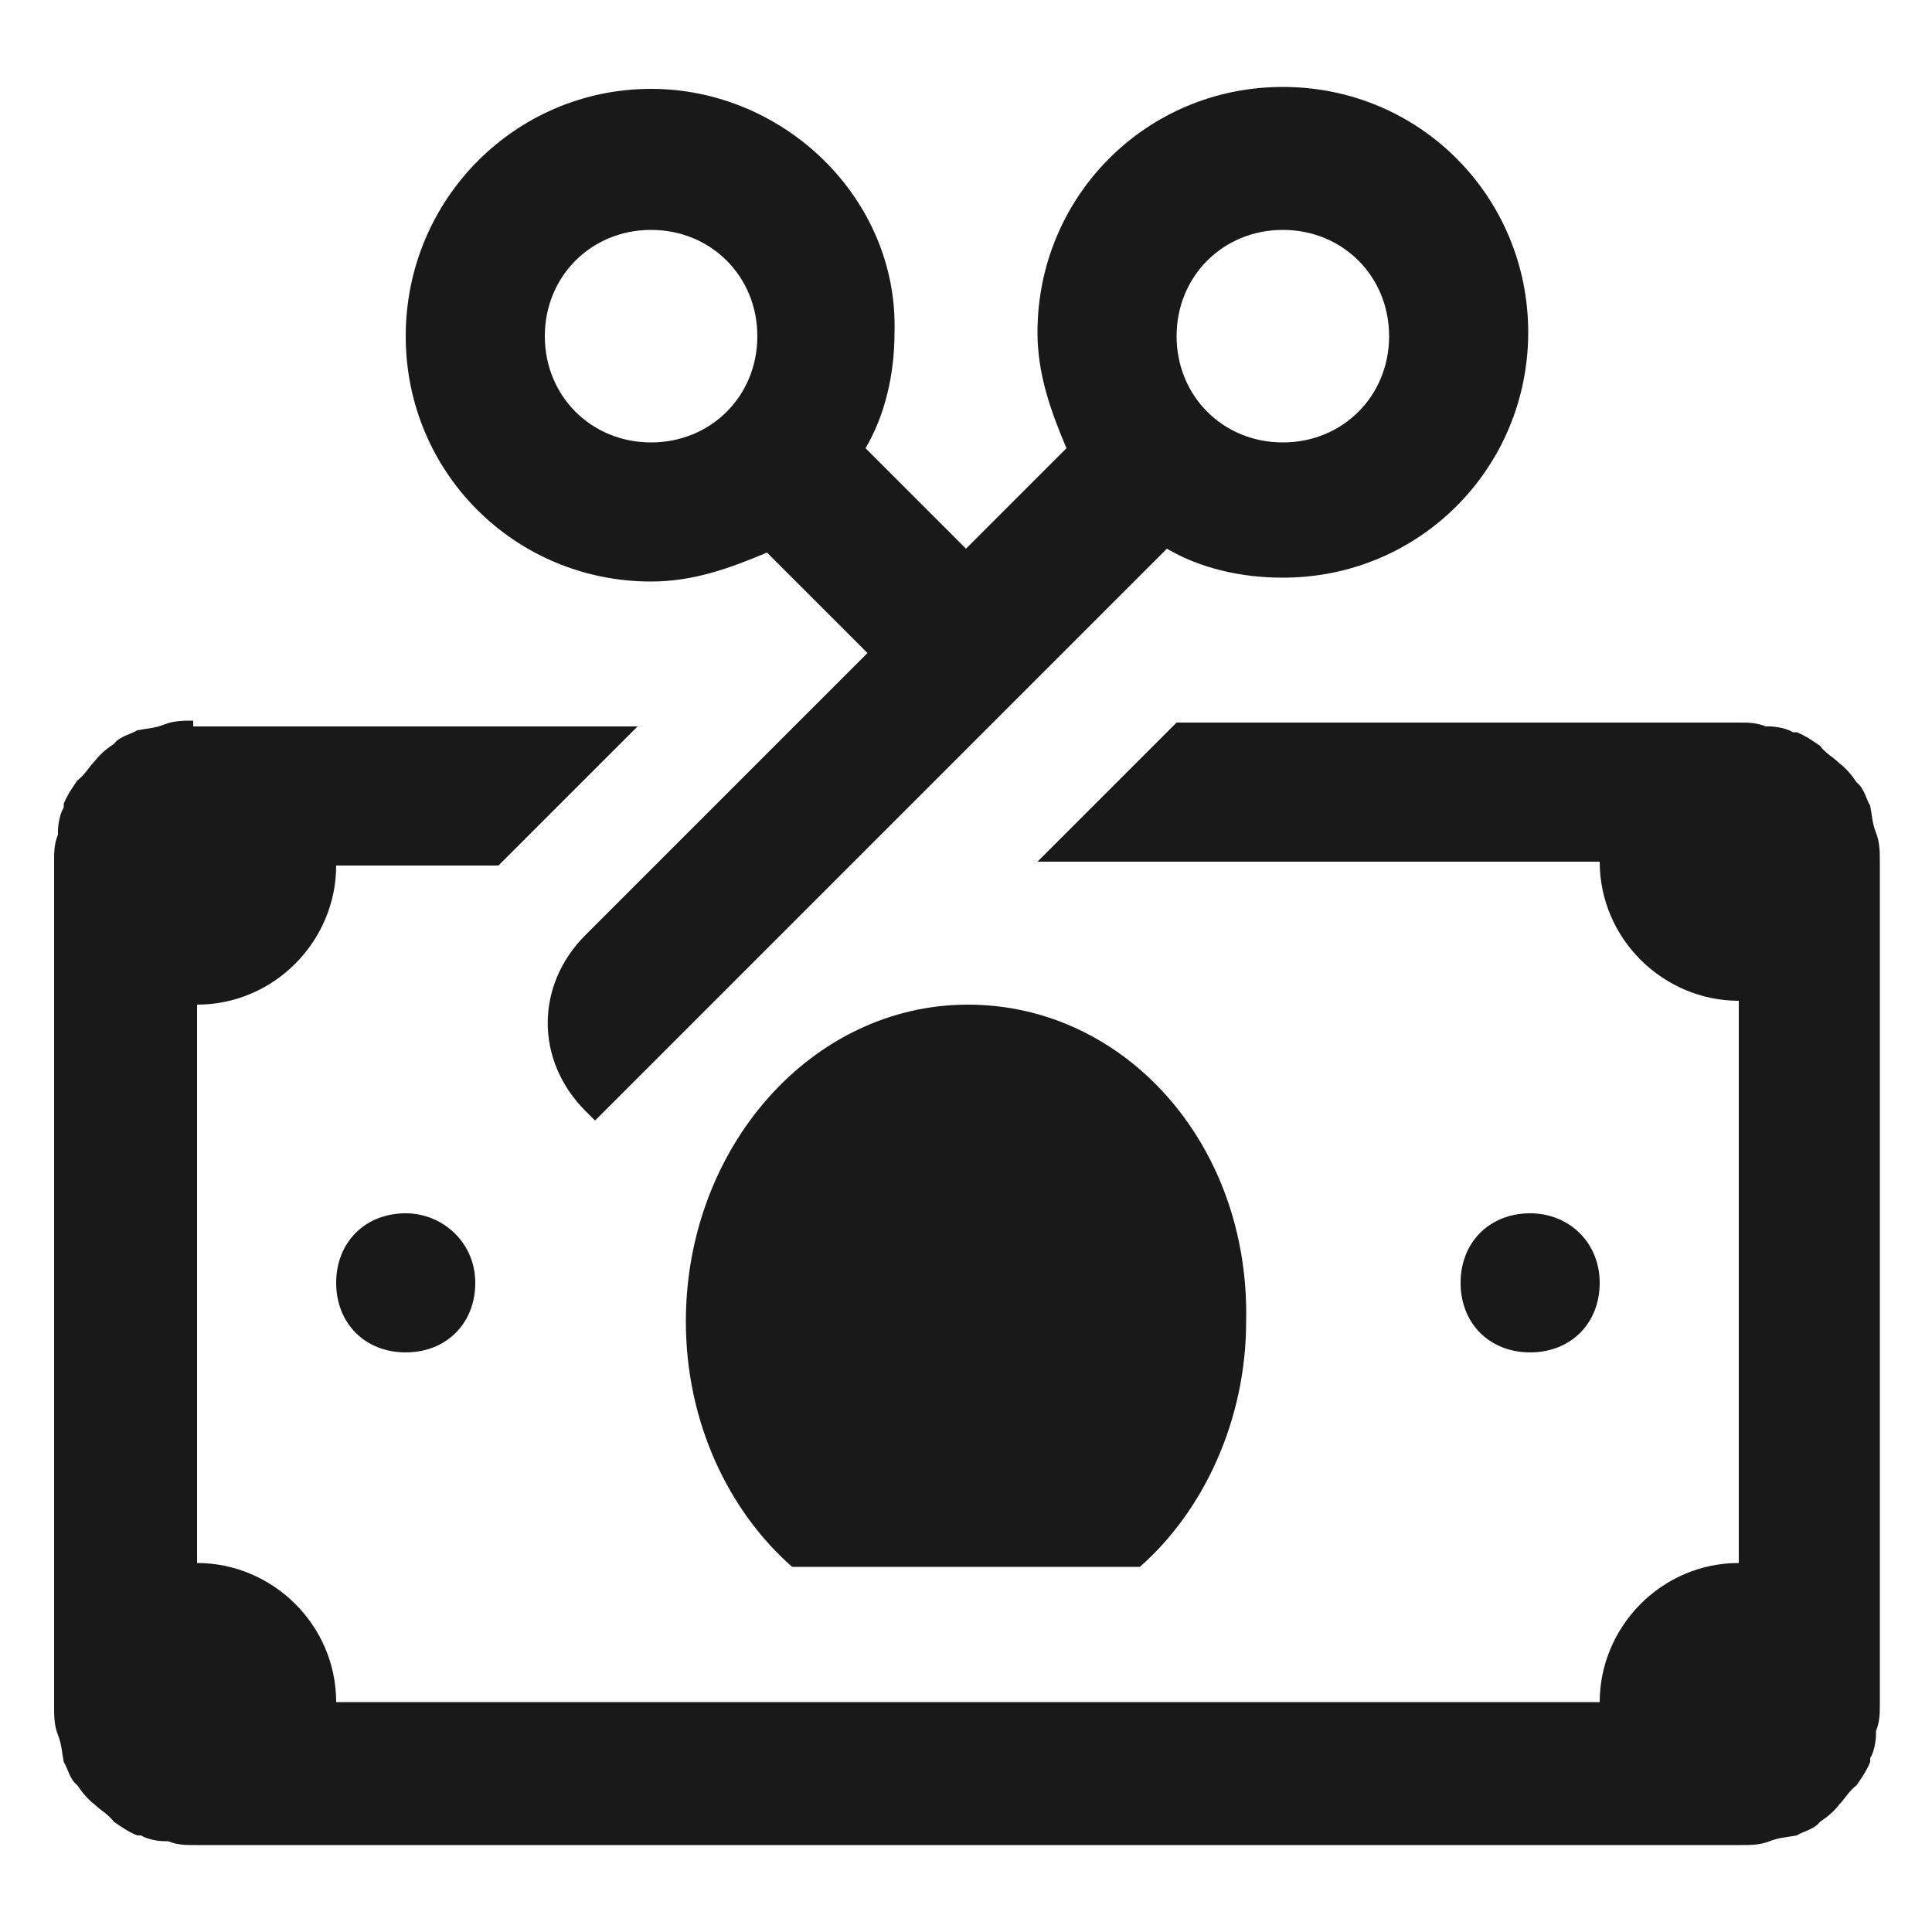 <svg xmlns="http://www.w3.org/2000/svg" viewBox="0 0 100 100"><path stroke-miterlimit="10" stroke-width=".5" d="M33.7 4.6c-7 0-12.7 5.7-12.7 12.8s5.7 12.7 12.7 12.7c2.2 0 4.1-.7 6-1.5l5.2 5.2-14.6 14.6c-2.6 2.6-2.6 6.5 0 9.1l.5.5 29.6-29.6c1.7 1 3.8 1.5 6 1.5 7.1 0 12.7-5.7 12.7-12.7S73.5 4.5 66.4 4.5s-12.7 5.7-12.7 12.7c0 2.2.7 4.1 1.5 6L50 28.4l-5.2-5.2c1-1.7 1.5-3.8 1.5-6 .2-6.9-5.7-12.6-12.6-12.6zm0 7.3c3.1 0 5.5 2.4 5.5 5.5s-2.4 5.5-5.5 5.5-5.5-2.4-5.5-5.5 2.4-5.5 5.5-5.5zm32.7 0c3.1 0 5.5 2.4 5.5 5.5s-2.4 5.5-5.5 5.5-5.5-2.4-5.5-5.5 2.4-5.5 5.5-5.5zM10 37.3c-.5 0-1 0-1.5.2s-.9.2-1.4.3c-.3.2-.9.3-1.2.7-.3.2-.7.5-1 .9-.3.3-.5.7-.9 1-.2.3-.5.7-.7 1.2v.2c-.2.3-.3.9-.3 1.2v.2c-.2.5-.2.9-.2 1.4v43.7c0 .5 0 1 .2 1.5s.2.9.3 1.4c.2.3.3.9.7 1.2.2.3.5.7.9 1 .3.3.7.5 1 .9.3.2.7.5 1.2.7h.2c.3.2.9.3 1.2.3h.2c.5.2.9.2 1.4.2h80c.5 0 1 0 1.5-.2s.9-.2 1.4-.3c.3-.2.9-.3 1.2-.7.3-.2.7-.5 1-.9.3-.3.5-.7.9-1 .2-.3.5-.7.7-1.2V91c.2-.3.3-.9.3-1.2v-.2c.2-.5.2-.9.2-1.4V44.6c0-.5 0-1-.2-1.5s-.2-.9-.3-1.4c-.2-.3-.3-.9-.7-1.2-.2-.3-.5-.7-.9-1-.3-.3-.7-.5-1-.9-.3-.2-.7-.5-1.2-.7h-.2c-.3-.2-.9-.3-1.2-.3h-.2c-.5-.2-.9-.2-1.4-.2H60.9l-7.2 7.2h29.1c0 4 3.3 7.2 7.2 7.2v29.1c-4 0-7.2 3.3-7.2 7.2H17.4c0-4-3.3-7.2-7.2-7.2V52c4 0 7.2-3.3 7.2-7.2h8.4l7.2-7.2H10v-.3zM50.1 52c-8.1 0-14.6 7.4-14.6 16.4 0 5.2 2.2 9.8 5.5 12.7h18c3.3-2.9 5.5-7.6 5.5-12.7.2-9.2-6.3-16.4-14.4-16.4zM21 62.8c-2.1 0-3.6 1.5-3.6 3.6S18.9 70 21 70s3.6-1.5 3.6-3.6-1.7-3.6-3.6-3.6zm58.2 0c-2.1 0-3.6 1.5-3.6 3.6s1.5 3.6 3.6 3.6 3.6-1.5 3.6-3.6-1.6-3.6-3.6-3.6z" opacity=".9"/></svg>